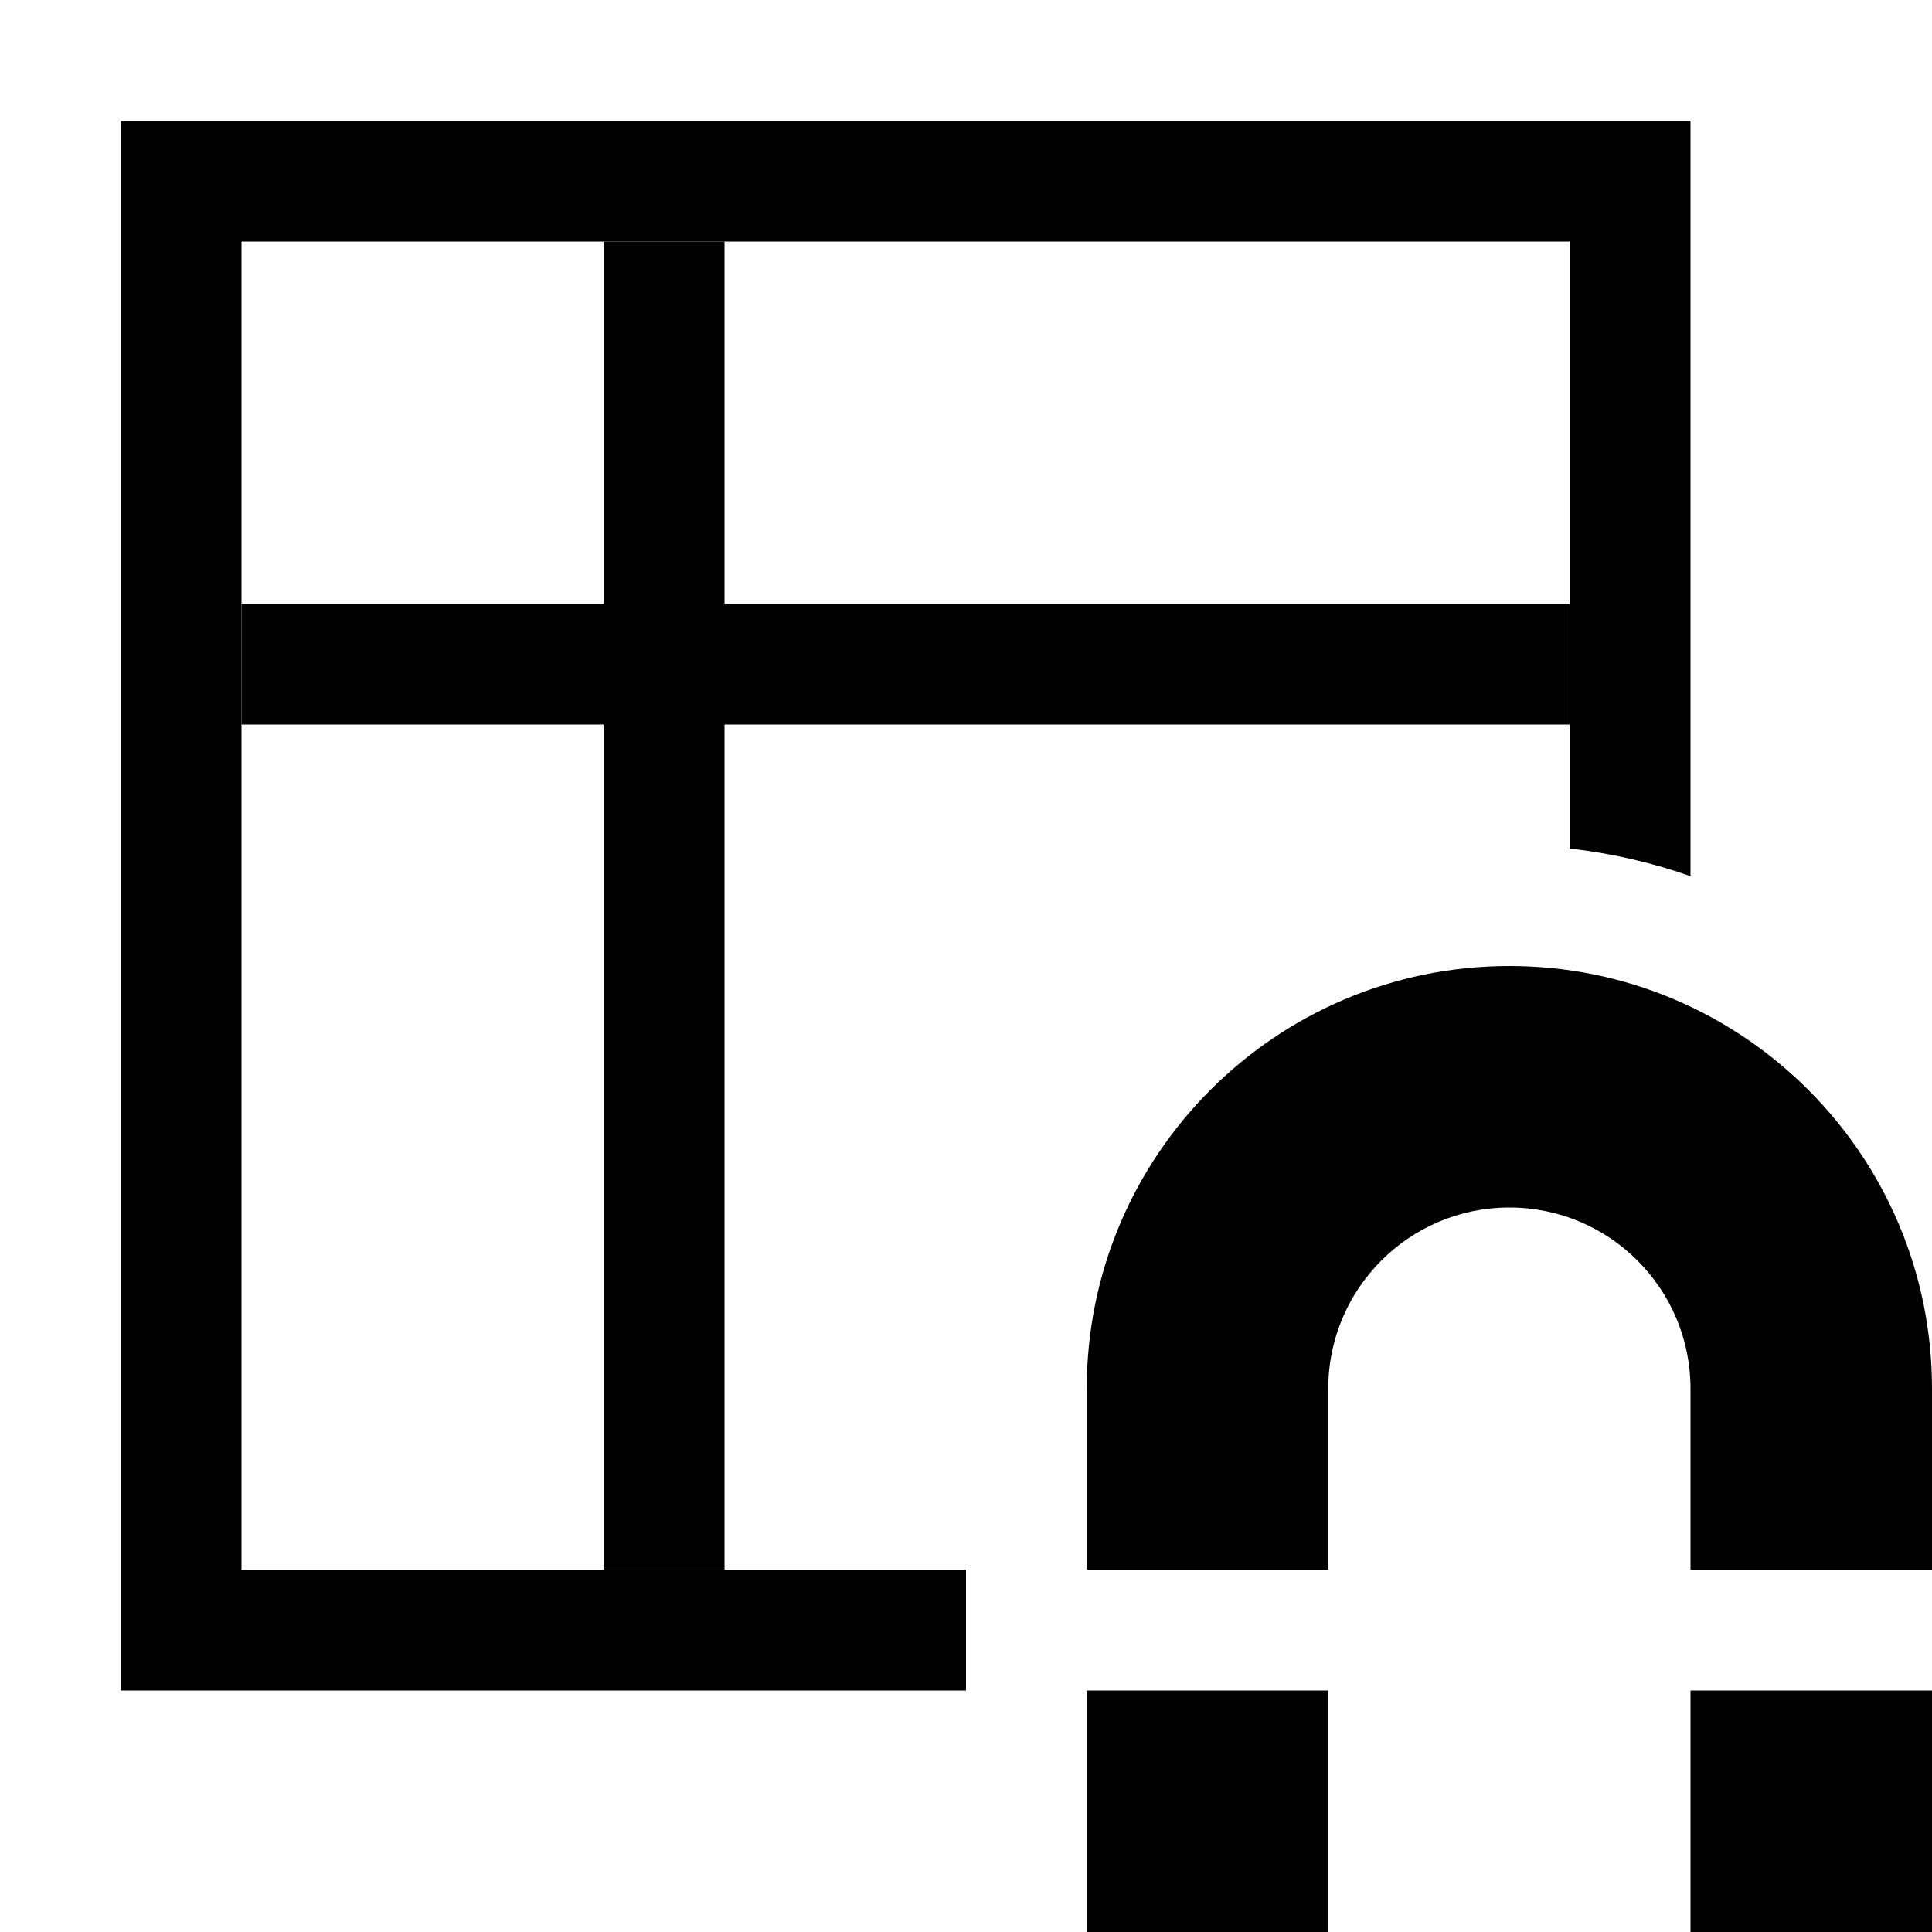 <svg width="16" height="16" viewBox="0 0 16 16" xmlns="http://www.w3.org/2000/svg"><style>@import '../colors.css';</style>
<g clip-path="url(#clip0_1405_288)">
<path fill-rule="evenodd" clip-rule="evenodd" d="M1 1H14V7.256C13.682 7.144 13.347 7.066 13 7.027V2H2V13H8L8 14H1V1Z"/>
<path fill-rule="evenodd" clip-rule="evenodd" d="M6 2H5V5H2V6H5V13H6V6H13V5H6V2Z" class="info"/>
<path fill-rule="evenodd" clip-rule="evenodd" d="M16 13L16 11.5C16 9.567 14.433 8 12.5 8C10.567 8 9 9.567 9 11.5L9 13H11L11 11.5C11 10.672 11.672 10 12.5 10C13.329 10 14 10.672 14 11.5V13H16ZM9 14H11V16H9V14ZM16 14H14V16H16V14Z"/>
</g>
<defs>
<clipPath id="clip0_1405_288">
<rect width="16" height="16" fill="white"/>
</clipPath>
</defs>
</svg>
